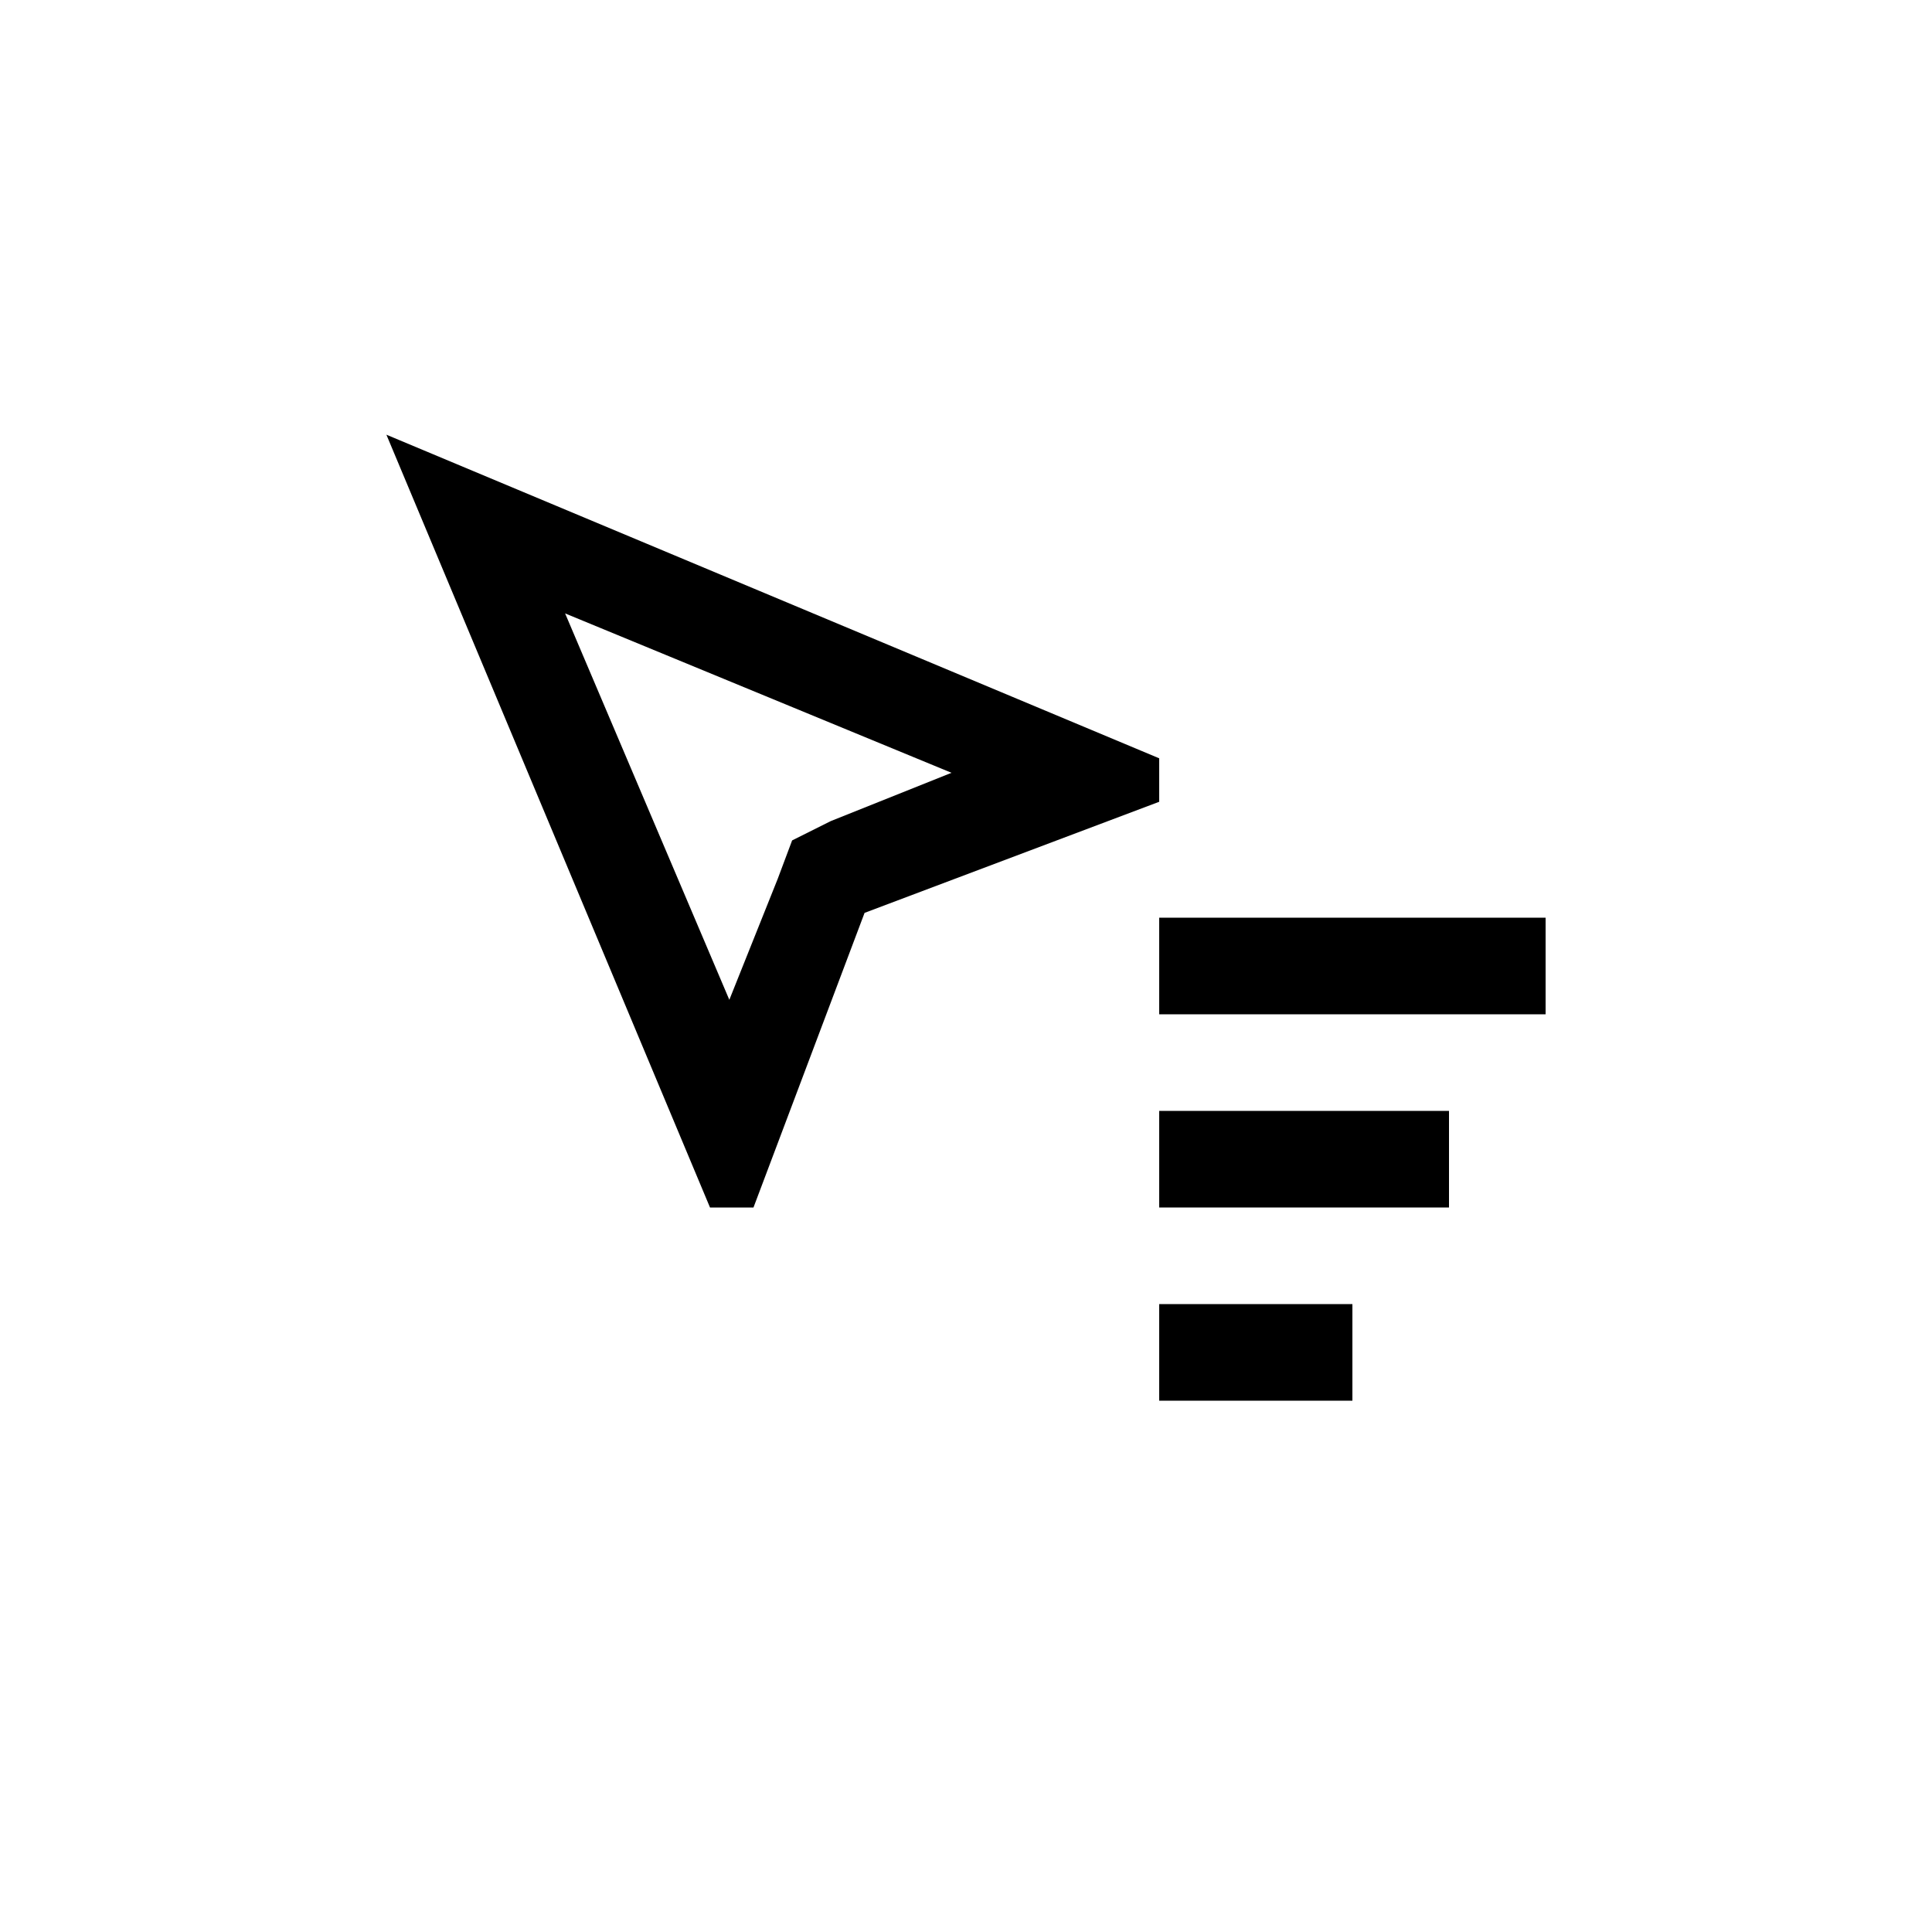 <svg width="40" height="40" viewBox="0 0 40 40" fill="none" xmlns="http://www.w3.org/2000/svg">
<path d="M11.7 12.7L19.7 16L17.2 17L16.4 17.4L16.1 18.2L15.1 20.7L11.7 12.7ZM8 9L14.7 25H15.6L17.9 18.9L24 16.6V15.7L8 9Z" fill="colorPrimary"/>
<path d="M24 29H28V27H24V29ZM24 19V21H32V19H24ZM24 25H30V23H24V25Z" fill="colorPrimary"/>
</svg>
